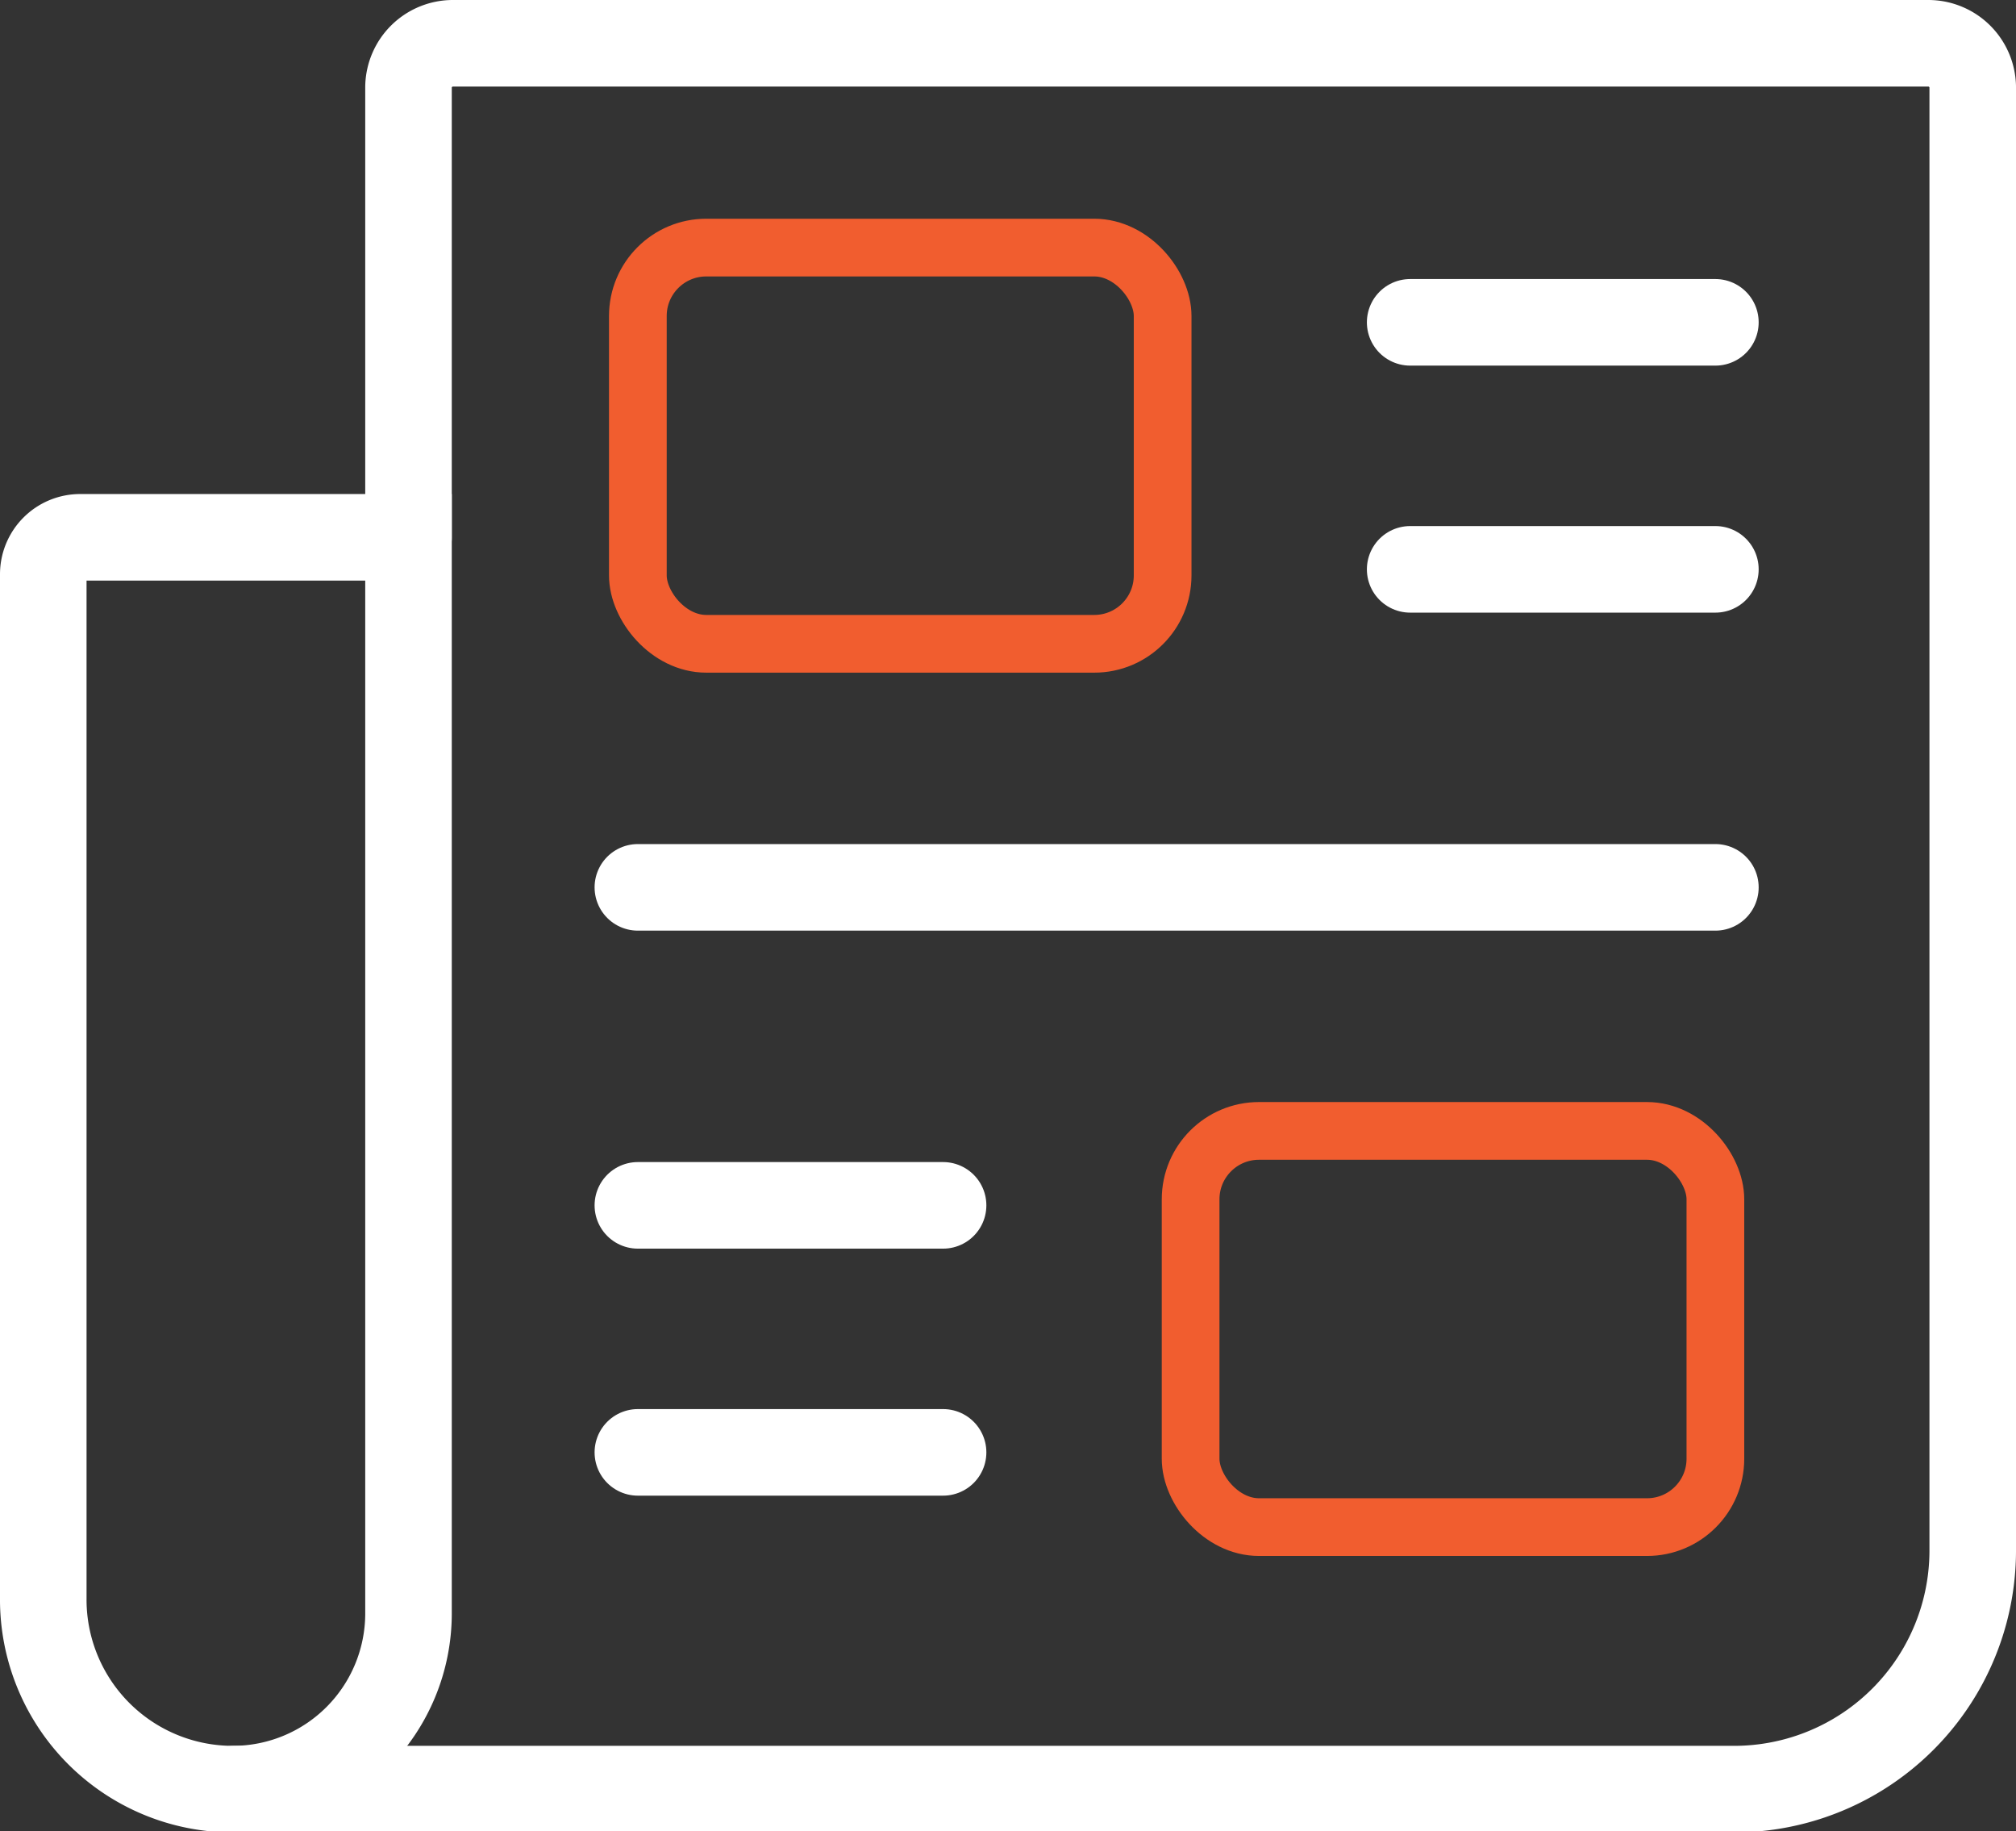 <svg xmlns="http://www.w3.org/2000/svg" viewBox="0 0 69.88 63.46"><rect x="0" y="0" width="69.88" height="63.46" fill="#333333" stroke="none"/><defs><style>.cls-1,.cls-2{fill:none;stroke-linecap:round;stroke-miterlimit:10;}.cls-1{stroke:#fff;stroke-width:3px;}.cls-2{stroke:#f15d2f;stroke-width:2px;}</style></defs><g id="Calque_2" data-name="Calque 2"><g id="Calque_1-2" data-name="Calque 1"><path class="cls-1" d="M14.16,18.62V3A1.54,1.54,0,0,1,15.71,1.5H66.84A1.54,1.54,0,0,1,68.38,3V53.69A8.27,8.27,0,0,1,60.11,62h-52"/><rect class="cls-2" x="22.11" y="8.58" width="18.19" height="13.73" rx="2.37"/><line class="cls-1" x1="22.11" y1="30.75" x2="59.46" y2="30.75"/><line class="cls-1" x1="48.88" y1="11.17" x2="59.46" y2="11.17"/><line class="cls-1" x1="48.88" y1="19.73" x2="59.46" y2="19.73"/><rect class="cls-2" x="41.27" y="39.18" width="18.19" height="13.73" rx="2.37" transform="translate(100.73 92.1) rotate(180)"/><line class="cls-1" x1="32.69" y1="50.33" x2="22.11" y2="50.33"/><line class="cls-1" x1="32.69" y1="41.77" x2="22.11" y2="41.77"/><path class="cls-1" d="M14.16,18.62H2.78A1.28,1.28,0,0,0,1.5,19.9V55.39A6.57,6.57,0,0,0,8.07,62h0a6.09,6.09,0,0,0,6.09-6.09Z"/></g></g></svg>